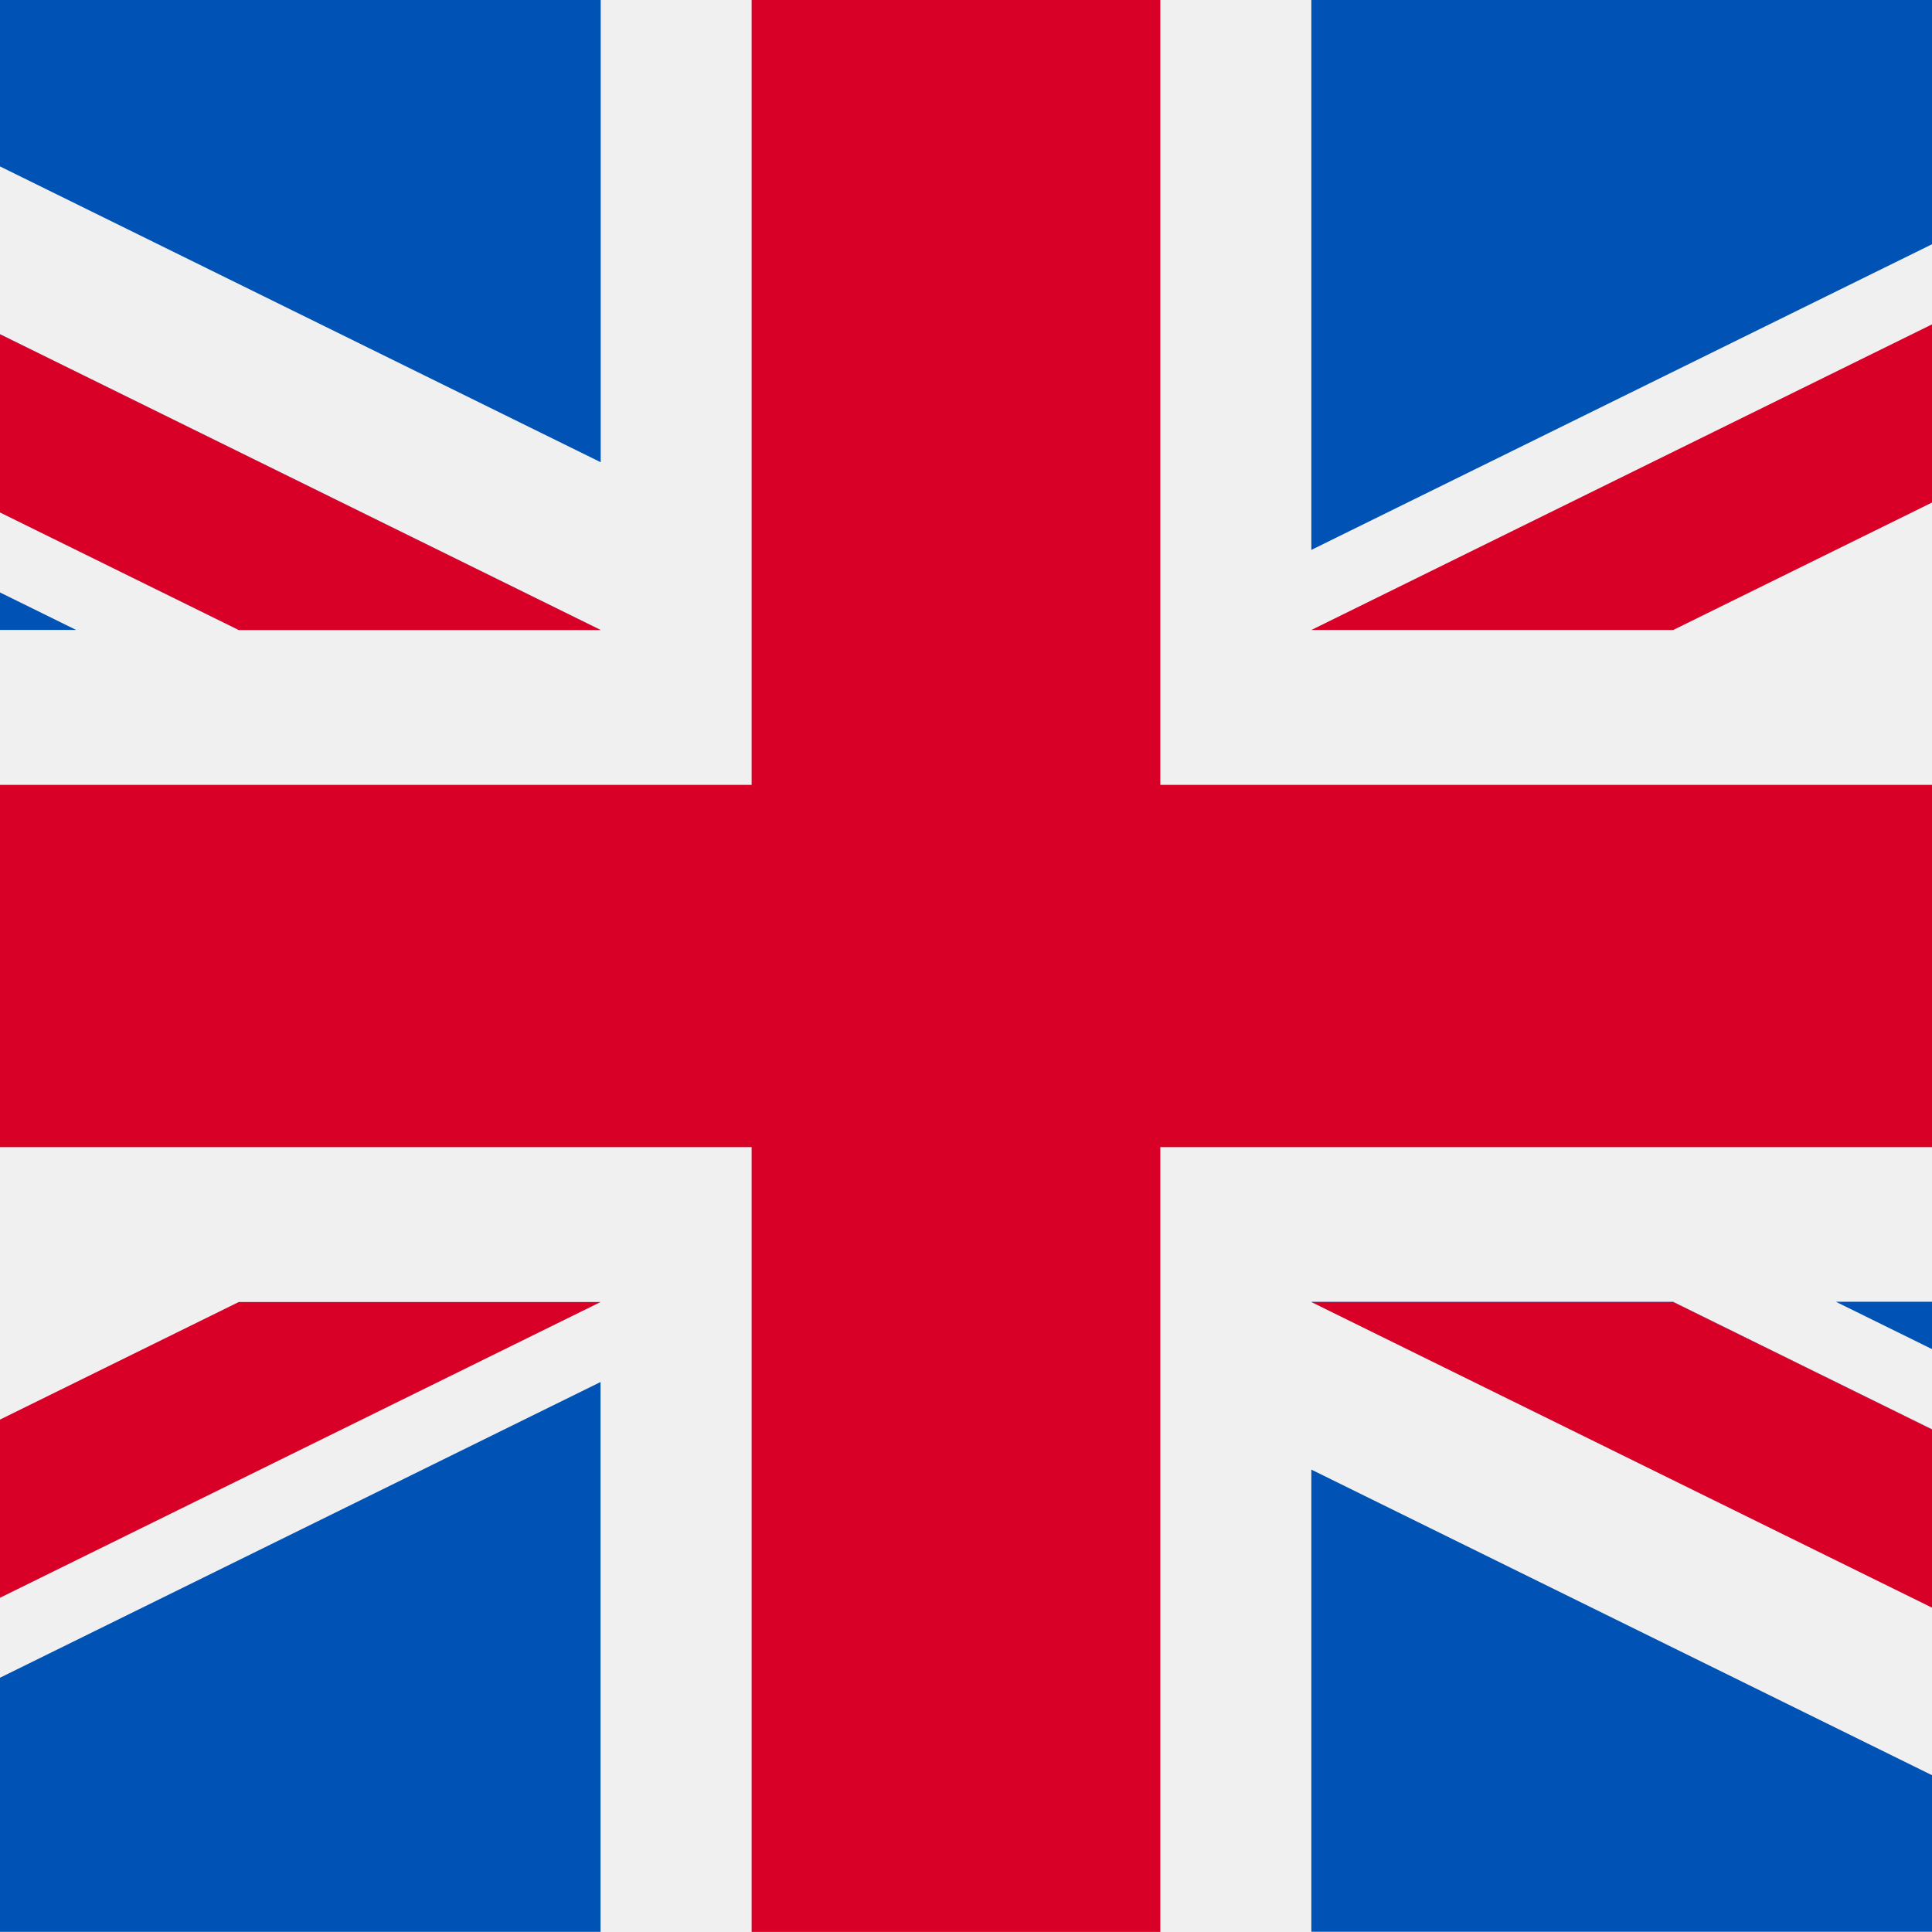 <svg width="24" height="24" viewBox="0 0 24 24" fill="none" xmlns="http://www.w3.org/2000/svg">
<rect x="0" y="0" width="24" height="24" fill="#333333" stroke="none"/>
<g clip-path="url(#clip0_241_6732)">
<path d="M32.183 0L-8.432 0V24H32.183V0Z" fill="#F0F0F0"/>
<path d="M14.414 0L9.337 0V9.75H-8.432V14.25H9.337V23.999H14.414V14.25H32.183V9.75H14.414V0Z" fill="#D80027"/>
<path d="M22.806 16.171L32.184 20.789V16.171H22.806Z" fill="#0052B4"/>
<path d="M16.29 16.172L32.183 23.997V21.785L20.785 16.172H16.29Z" fill="#0052B4"/>
<path d="M27.95 23.997L16.29 18.256V23.997H27.95Z" fill="#0052B4"/>
<path d="M16.29 16.174L32.183 24V21.787L20.785 16.174H16.29Z" fill="#F0F0F0"/>
<path d="M16.29 16.174L32.183 24V21.787L20.785 16.174H16.29Z" fill="#D80027"/>
<path d="M7.46 17.168V23.998H-6.411L7.46 17.168Z" fill="#0052B4"/>
<path d="M2.966 16.174L-8.432 21.787V24L7.461 16.174H2.966Z" fill="#D80027"/>
<path d="M0.945 7.825L-8.432 3.207V7.825H0.945Z" fill="#0052B4"/>
<path d="M7.461 7.826L-8.432 0V2.213L2.966 7.826H7.461Z" fill="#0052B4"/>
<path d="M-4.198 0L7.462 5.742V0L-4.198 0Z" fill="#0052B4"/>
<path d="M7.461 7.826L-8.432 0V2.213L2.966 7.826H7.461Z" fill="#F0F0F0"/>
<path d="M7.461 7.826L-8.432 0V2.213L2.966 7.826H7.461Z" fill="#D80027"/>
<path d="M16.29 6.831V0L30.161 0L16.29 6.831Z" fill="#0052B4"/>
<path d="M20.785 7.826L32.183 2.213V0L16.29 7.826H20.785Z" fill="#D80027"/>
</g>
<defs>
<clipPath id="clip0_241_6732">
<rect width="40.615" height="24" fill="white" transform="translate(-8.432)"/>
</clipPath>
</defs>
</svg>
